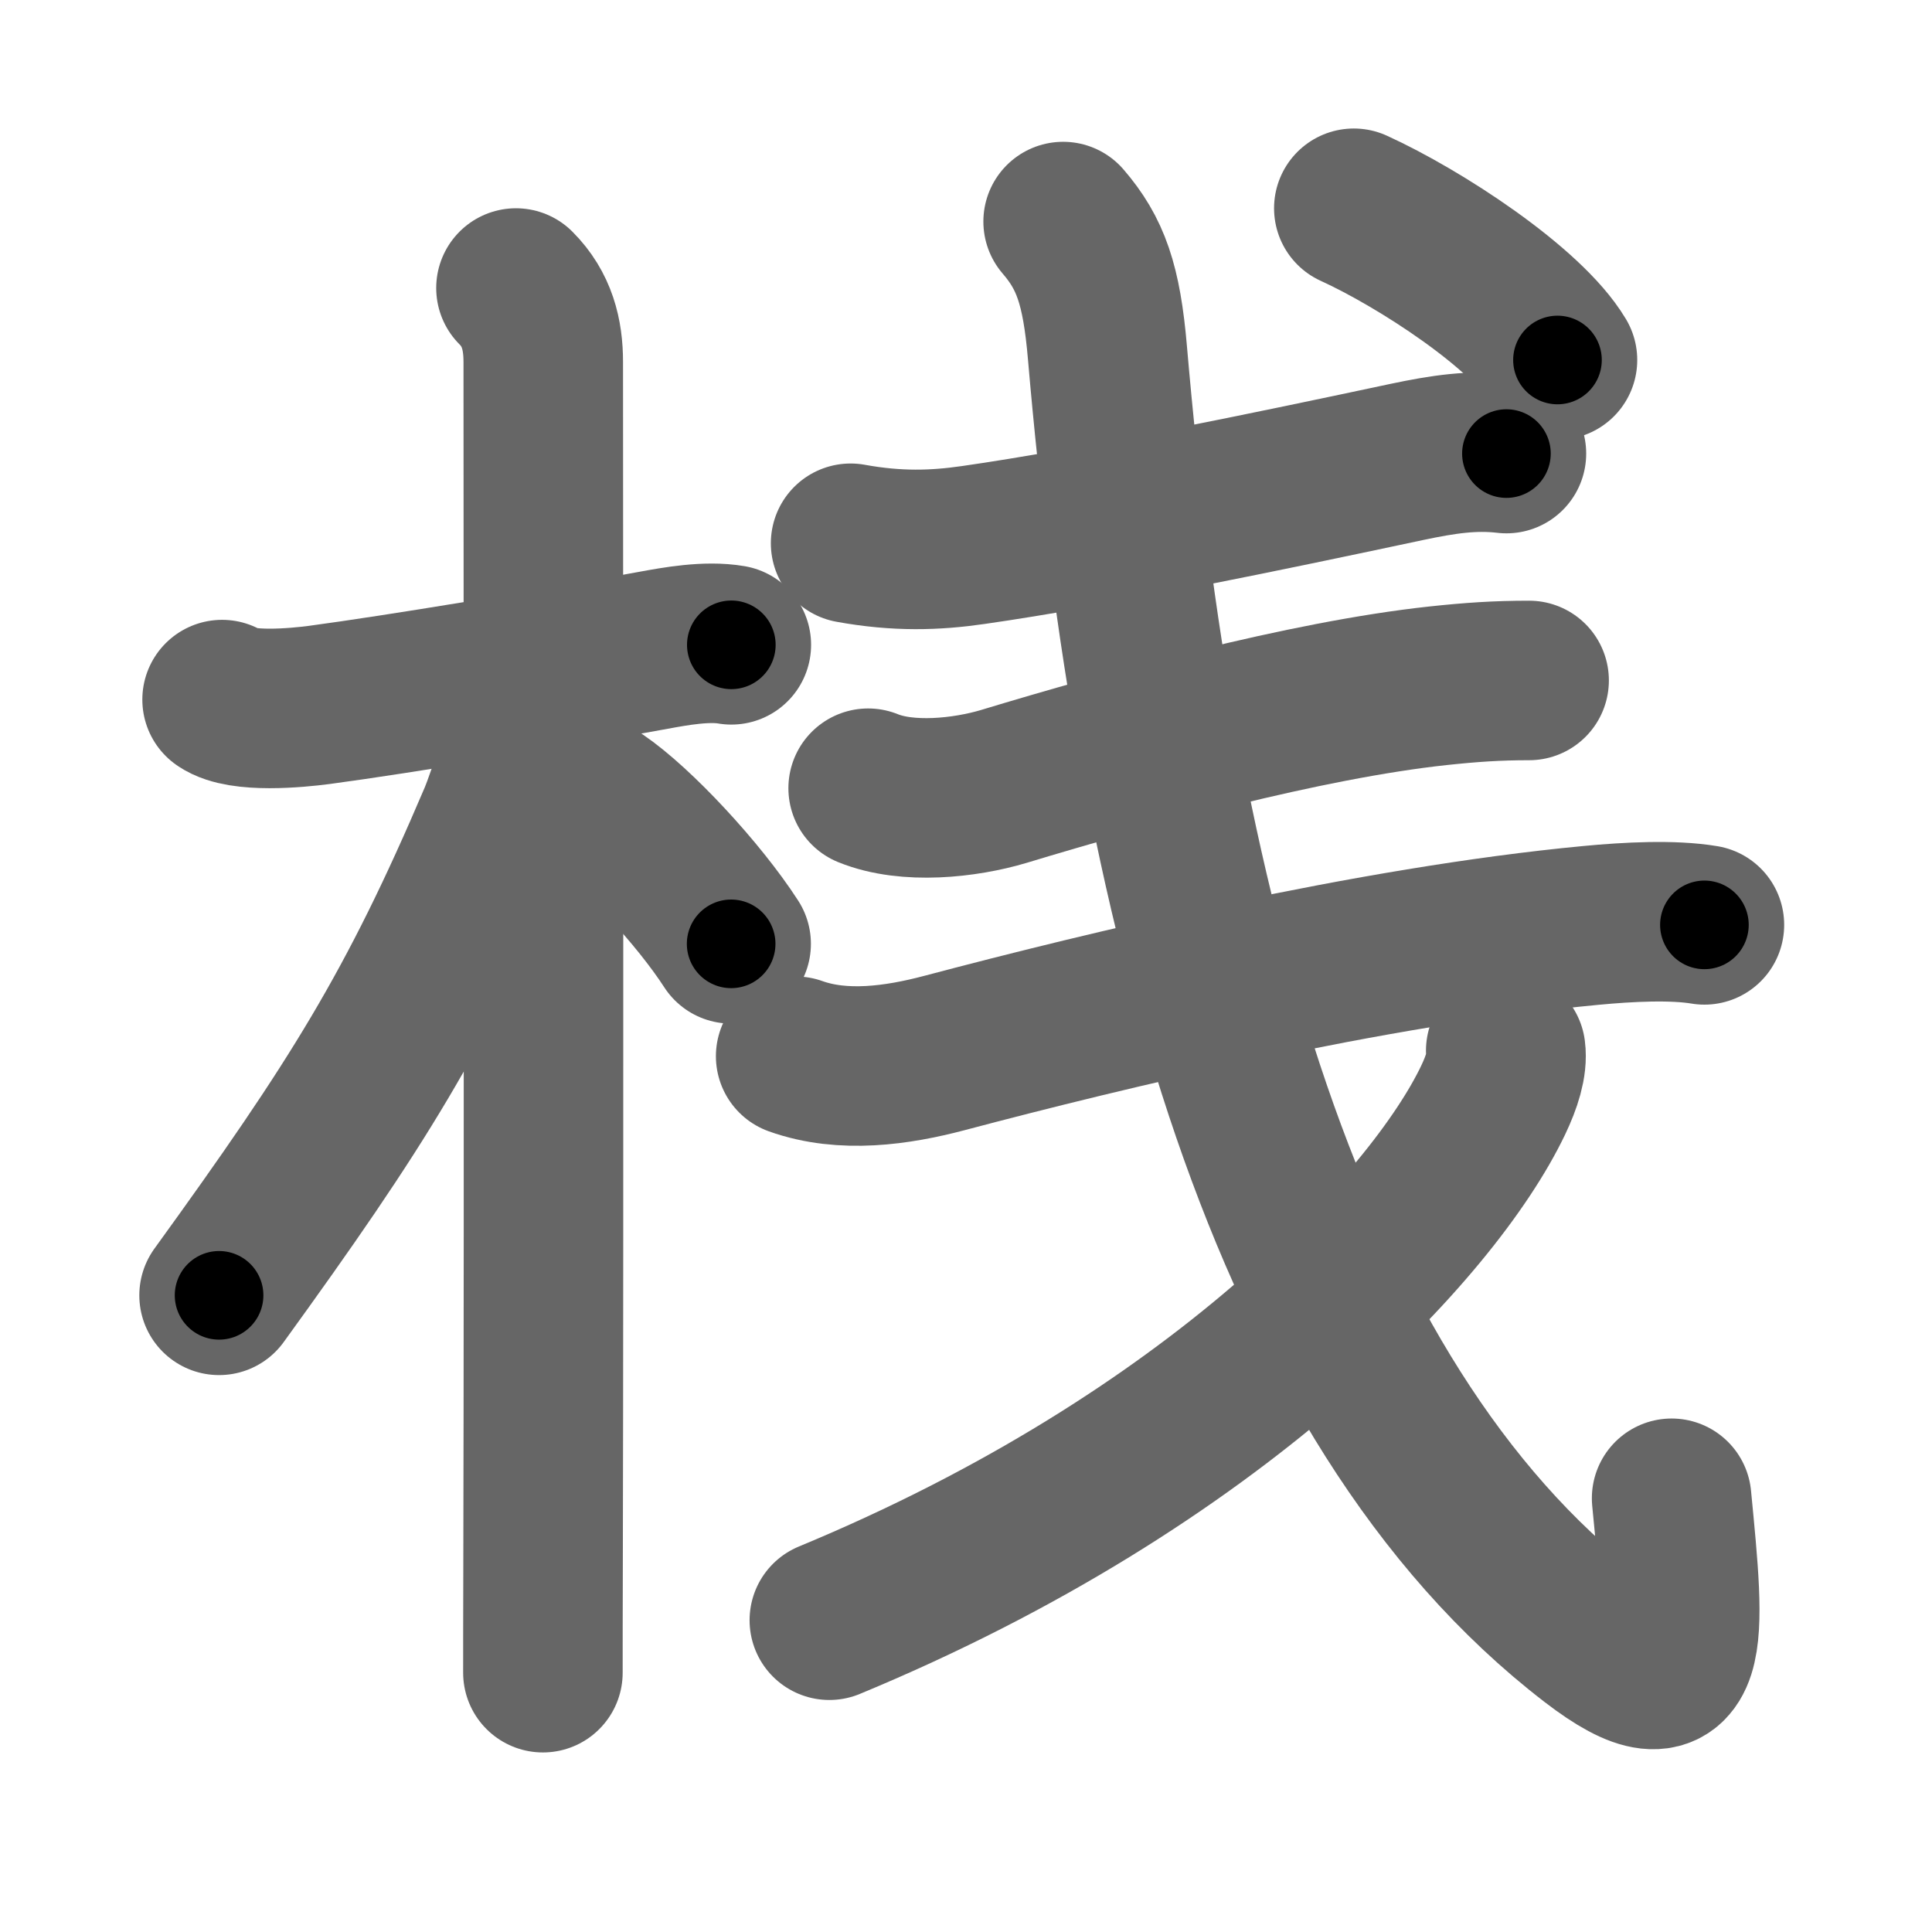 <svg xmlns="http://www.w3.org/2000/svg" width="109" height="109" viewBox="0 0 109 109" id="685f"><g fill="none" stroke="#666" stroke-width="9" stroke-linecap="round" stroke-linejoin="round"><g><g><path d="M12.53,39.47c1.09,0.76,4.21,0.47,5.49,0.3c4.48-0.6,13.22-2.05,18.84-3.08c1.25-0.23,3.01-0.55,4.4-0.31" /><path d="M29.11,16.25c1.19,1.19,1.54,2.62,1.54,4.17c0,0.81,0.04,48.92-0.01,67.45c-0.01,3.15-0.01,5.45-0.01,6.5" /><path d="M29.94,39.78c0,1.22-1.4,5.37-1.82,6.37c-4.62,10.86-7.98,16.18-15.76,26.93" /><path d="M33.72,45.15c2.16,1.46,5.71,5.28,7.53,8.1" /></g><g p4:phon="戋/戔V" xmlns:p4="http://kanjivg.tagaini.net"><g><g><path d="M47.99,30.65c2.63,0.48,4.77,0.41,6.91,0.1c6.87-0.98,16.92-3.08,24.48-4.69c2.04-0.43,3.74-0.69,5.61-0.47" /></g><g><path d="M48.98,44.47c2.21,0.9,5.44,0.56,7.65-0.1c7-2.12,17-4.87,24.5-5.68c1.87-0.2,3.33-0.3,5.14-0.3" /></g><g><g><g><g><path d="M44.89,59.59c2.68,0.96,5.74,0.52,8.39-0.18c9.09-2.41,24.09-6.03,36.48-7.2c2.1-0.2,4.61-0.33,6.4-0.03" /></g></g><path d="M59.98,12.5c1.54,1.79,2.17,3.54,2.5,7.4c2.65,30.85,9.9,59.1,27.41,72.56c5.67,4.36,5.19,0.02,4.42-7.93" /></g><g><path d="M84.95,59.28c0.1,0.76-0.21,1.74-0.71,2.79c-3.37,7.05-15.62,20.3-37.45,29.34" /></g><g><g><path d="M76.38,11.75c3.75,1.71,9.74,5.63,11.49,8.56" /></g></g></g></g></g></g></g><g fill="none" stroke="#000" stroke-width="5" stroke-linecap="round" stroke-linejoin="round"><g><g><path d="M12.53,39.47c1.09,0.76,4.21,0.47,5.49,0.3c4.48-0.6,13.22-2.05,18.84-3.08c1.25-0.23,3.01-0.55,4.4-0.31" stroke-dasharray="29.104" stroke-dashoffset="29.104"><animate attributeName="stroke-dashoffset" values="29.104;29.104;0" dur="0.291s" fill="freeze" begin="0s;685f.click" /></path><path d="M29.11,16.25c1.19,1.19,1.54,2.62,1.54,4.17c0,0.81,0.04,48.92-0.01,67.45c-0.01,3.15-0.01,5.45-0.01,6.5" stroke-dasharray="78.524" stroke-dashoffset="78.524"><animate attributeName="stroke-dashoffset" values="78.524" fill="freeze" begin="685f.click" /><animate attributeName="stroke-dashoffset" values="78.524;78.524;0" keyTimes="0;0.33;1" dur="0.881s" fill="freeze" begin="0s;685f.click" /></path><path d="M29.94,39.78c0,1.22-1.4,5.37-1.82,6.37c-4.62,10.86-7.98,16.18-15.76,26.93" stroke-dasharray="37.933" stroke-dashoffset="37.933"><animate attributeName="stroke-dashoffset" values="37.933" fill="freeze" begin="685f.click" /><animate attributeName="stroke-dashoffset" values="37.933;37.933;0" keyTimes="0;0.699;1" dur="1.26s" fill="freeze" begin="0s;685f.click" /></path><path d="M33.72,45.15c2.16,1.46,5.71,5.28,7.53,8.1" stroke-dasharray="11.112" stroke-dashoffset="11.112"><animate attributeName="stroke-dashoffset" values="11.112" fill="freeze" begin="685f.click" /><animate attributeName="stroke-dashoffset" values="11.112;11.112;0" keyTimes="0;0.919;1" dur="1.371s" fill="freeze" begin="0s;685f.click" /></path></g><g p4:phon="戋/戔V" xmlns:p4="http://kanjivg.tagaini.net"><g><g><path d="M47.99,30.65c2.63,0.48,4.77,0.41,6.91,0.1c6.87-0.98,16.92-3.08,24.48-4.69c2.04-0.43,3.74-0.69,5.61-0.47" stroke-dasharray="37.531" stroke-dashoffset="37.531"><animate attributeName="stroke-dashoffset" values="37.531" fill="freeze" begin="685f.click" /><animate attributeName="stroke-dashoffset" values="37.531;37.531;0" keyTimes="0;0.785;1" dur="1.746s" fill="freeze" begin="0s;685f.click" /></path></g><g><path d="M48.98,44.47c2.21,0.9,5.44,0.56,7.65-0.1c7-2.12,17-4.87,24.5-5.68c1.87-0.2,3.33-0.3,5.14-0.3" stroke-dasharray="38.112" stroke-dashoffset="38.112"><animate attributeName="stroke-dashoffset" values="38.112" fill="freeze" begin="685f.click" /><animate attributeName="stroke-dashoffset" values="38.112;38.112;0" keyTimes="0;0.821;1" dur="2.127s" fill="freeze" begin="0s;685f.click" /></path></g><g><g><g><g><path d="M44.89,59.59c2.68,0.96,5.74,0.52,8.39-0.18c9.09-2.41,24.09-6.03,36.48-7.2c2.1-0.2,4.61-0.33,6.4-0.03" stroke-dasharray="52.158" stroke-dashoffset="52.158"><animate attributeName="stroke-dashoffset" values="52.158" fill="freeze" begin="685f.click" /><animate attributeName="stroke-dashoffset" values="52.158;52.158;0" keyTimes="0;0.803;1" dur="2.649s" fill="freeze" begin="0s;685f.click" /></path></g></g><path d="M59.98,12.5c1.54,1.79,2.17,3.54,2.5,7.4c2.65,30.85,9.9,59.1,27.41,72.56c5.67,4.36,5.19,0.02,4.42-7.93" stroke-dasharray="101.858" stroke-dashoffset="101.858"><animate attributeName="stroke-dashoffset" values="101.858" fill="freeze" begin="685f.click" /><animate attributeName="stroke-dashoffset" values="101.858;101.858;0" keyTimes="0;0.776;1" dur="3.415s" fill="freeze" begin="0s;685f.click" /></path></g><g><path d="M84.95,59.28c0.1,0.76-0.21,1.74-0.71,2.79c-3.37,7.05-15.62,20.3-37.45,29.34" stroke-dasharray="51.33" stroke-dashoffset="51.33"><animate attributeName="stroke-dashoffset" values="51.33" fill="freeze" begin="685f.click" /><animate attributeName="stroke-dashoffset" values="51.33;51.33;0" keyTimes="0;0.869;1" dur="3.928s" fill="freeze" begin="0s;685f.click" /></path></g><g><g><path d="M76.38,11.75c3.75,1.71,9.74,5.63,11.49,8.56" stroke-dasharray="14.473" stroke-dashoffset="14.473"><animate attributeName="stroke-dashoffset" values="14.473" fill="freeze" begin="685f.click" /><animate attributeName="stroke-dashoffset" values="14.473;14.473;0" keyTimes="0;0.964;1" dur="4.073s" fill="freeze" begin="0s;685f.click" /></path></g></g></g></g></g></g></g></svg>